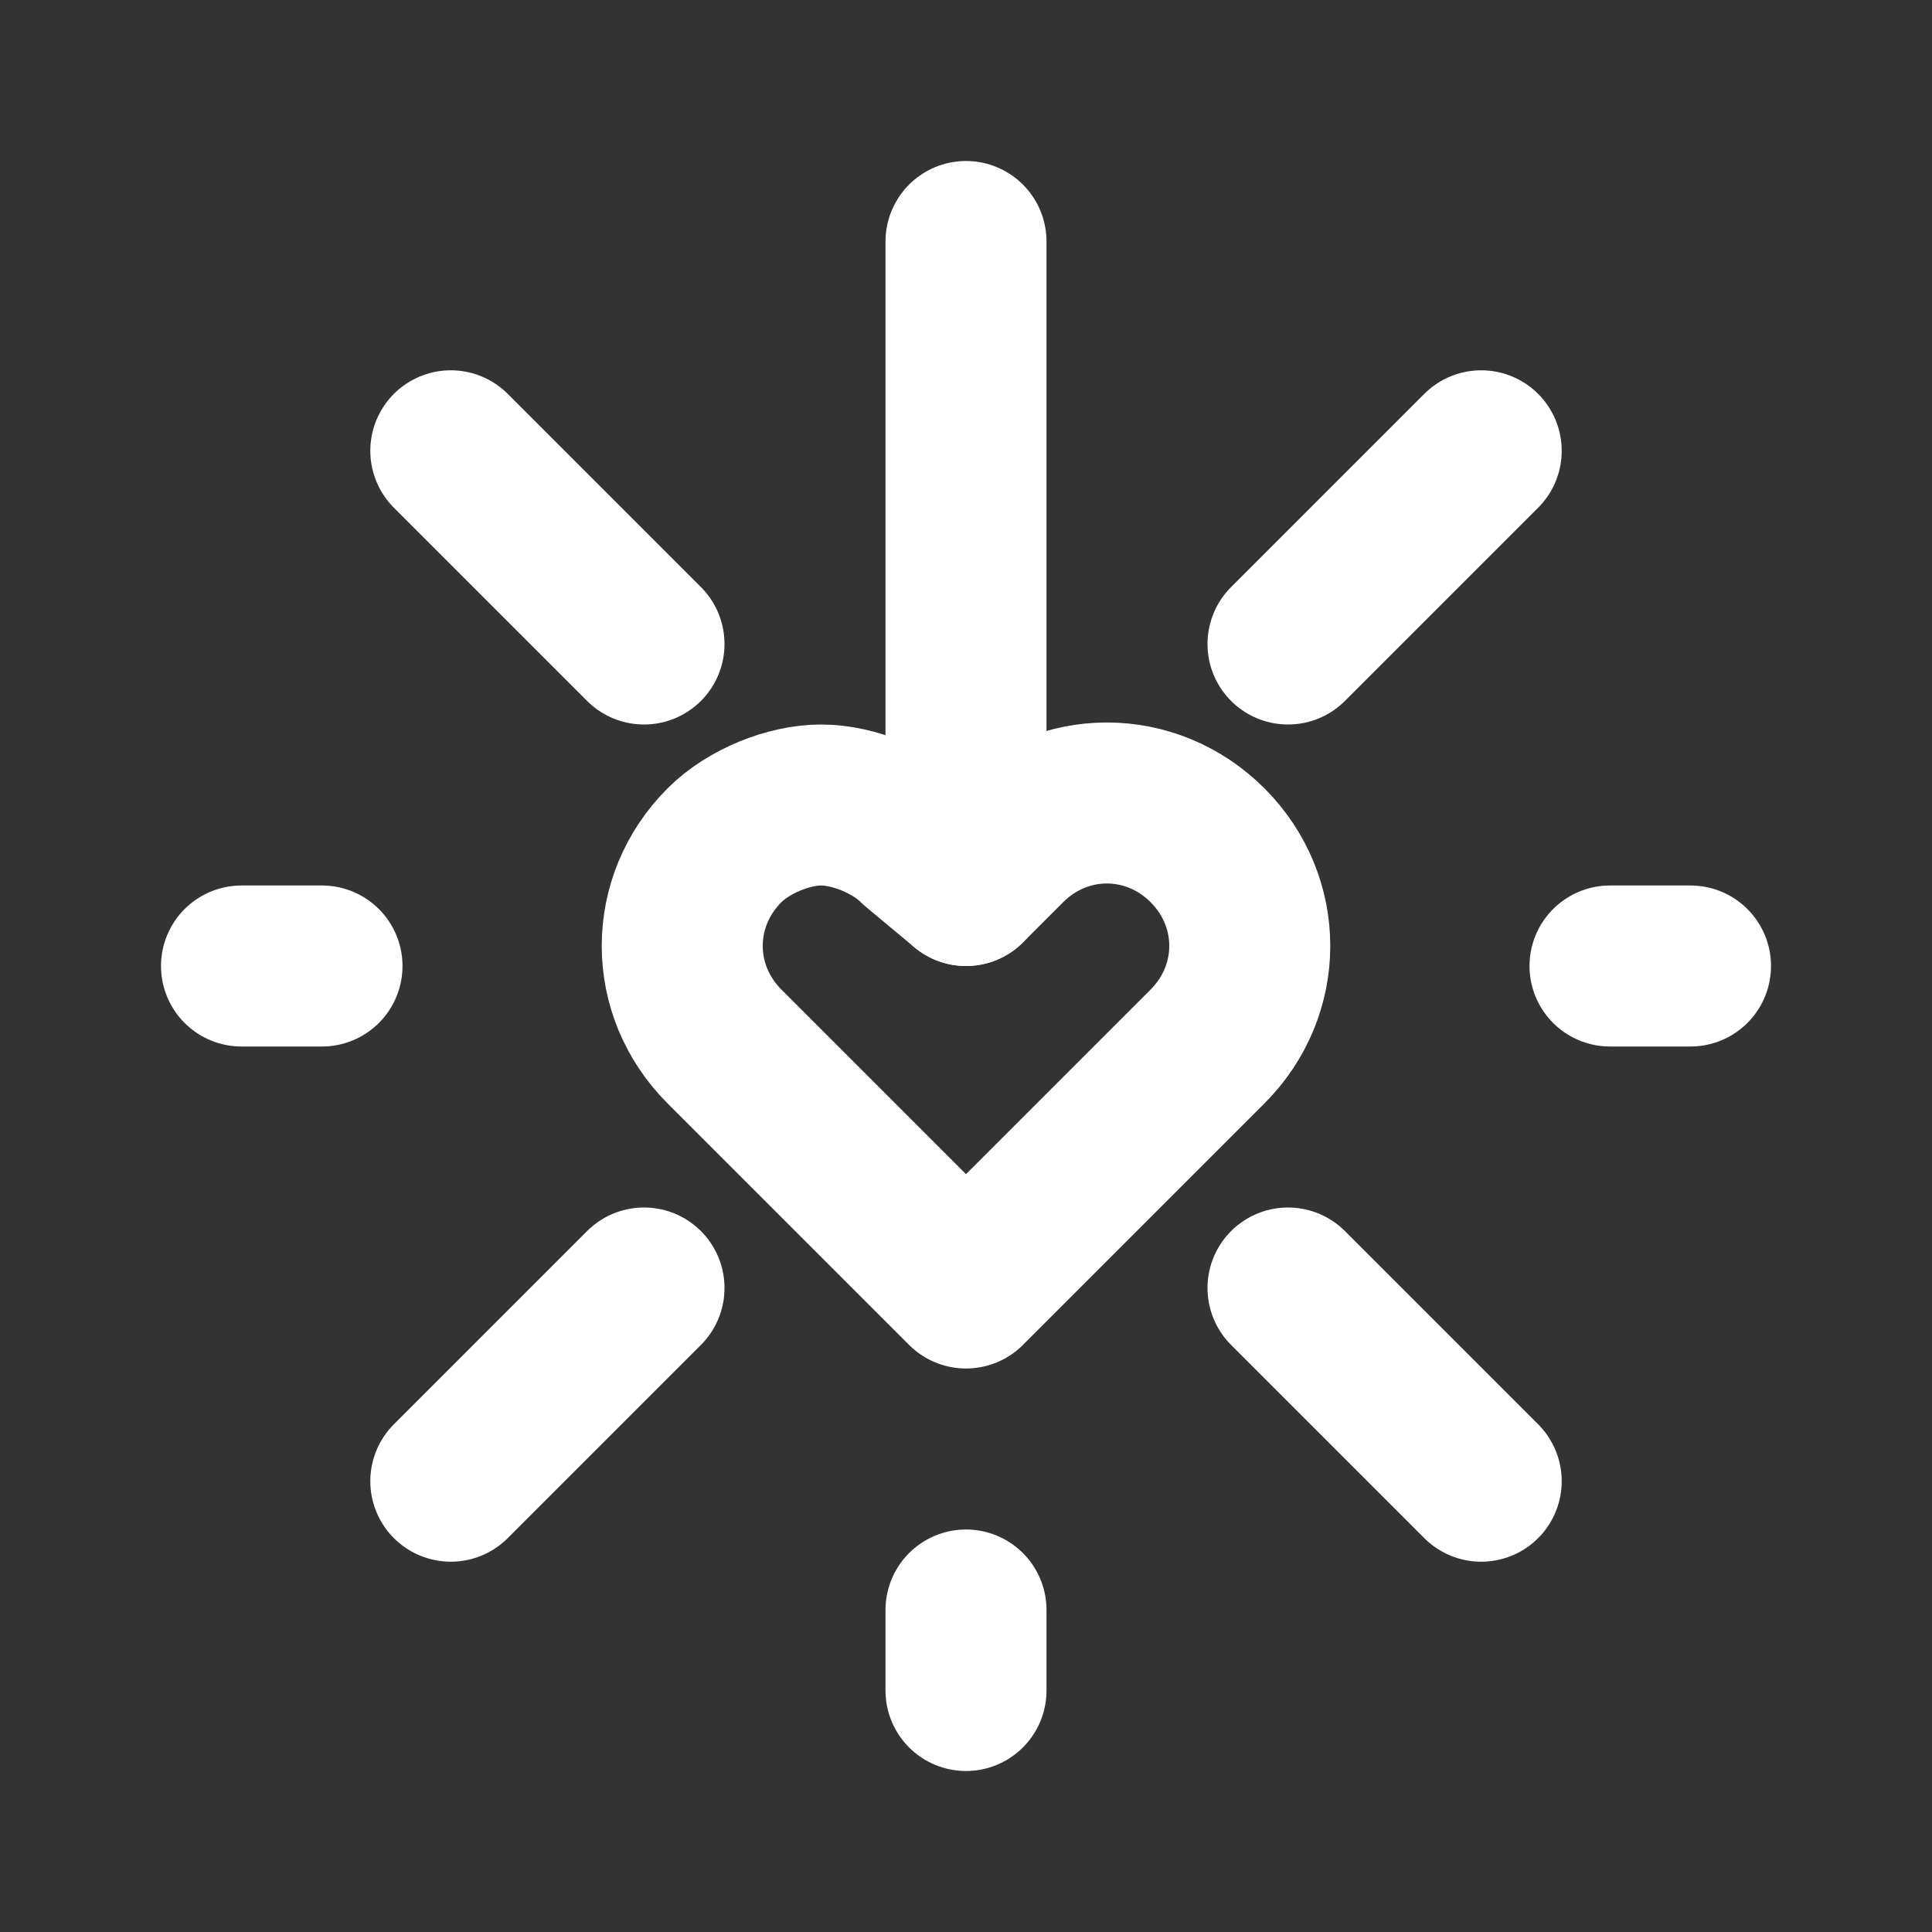 <svg fill="none" height="24" viewBox="0 0 24 24" width="24" xmlns="http://www.w3.org/2000/svg"><rect x="0" y="0" width="24" height="24" fill="#333333" stroke="none"/><g stroke="#fff" stroke-linecap="round" stroke-linejoin="round" stroke-width="2"><path d="m3 12h1m16 0h1m-9 9v-1m0-9v-8m6.4 2.6-2.4 2.4m-8 0-2.4-2.4m2.4 10.4-2.4 2.4m12.8 0-2.4-2.4" stroke-miterlimit="10"/><path d="m15 13-3 3-3-3c-.7-.7-.7-1.8 0-2.5.3-.3.8-.5 1.2-.5.4 0 .9.2 1.2.5l.6.5.5-.5c.7-.7 1.8-.7 2.5 0s.7 1.8 0 2.5z"/></g></svg>